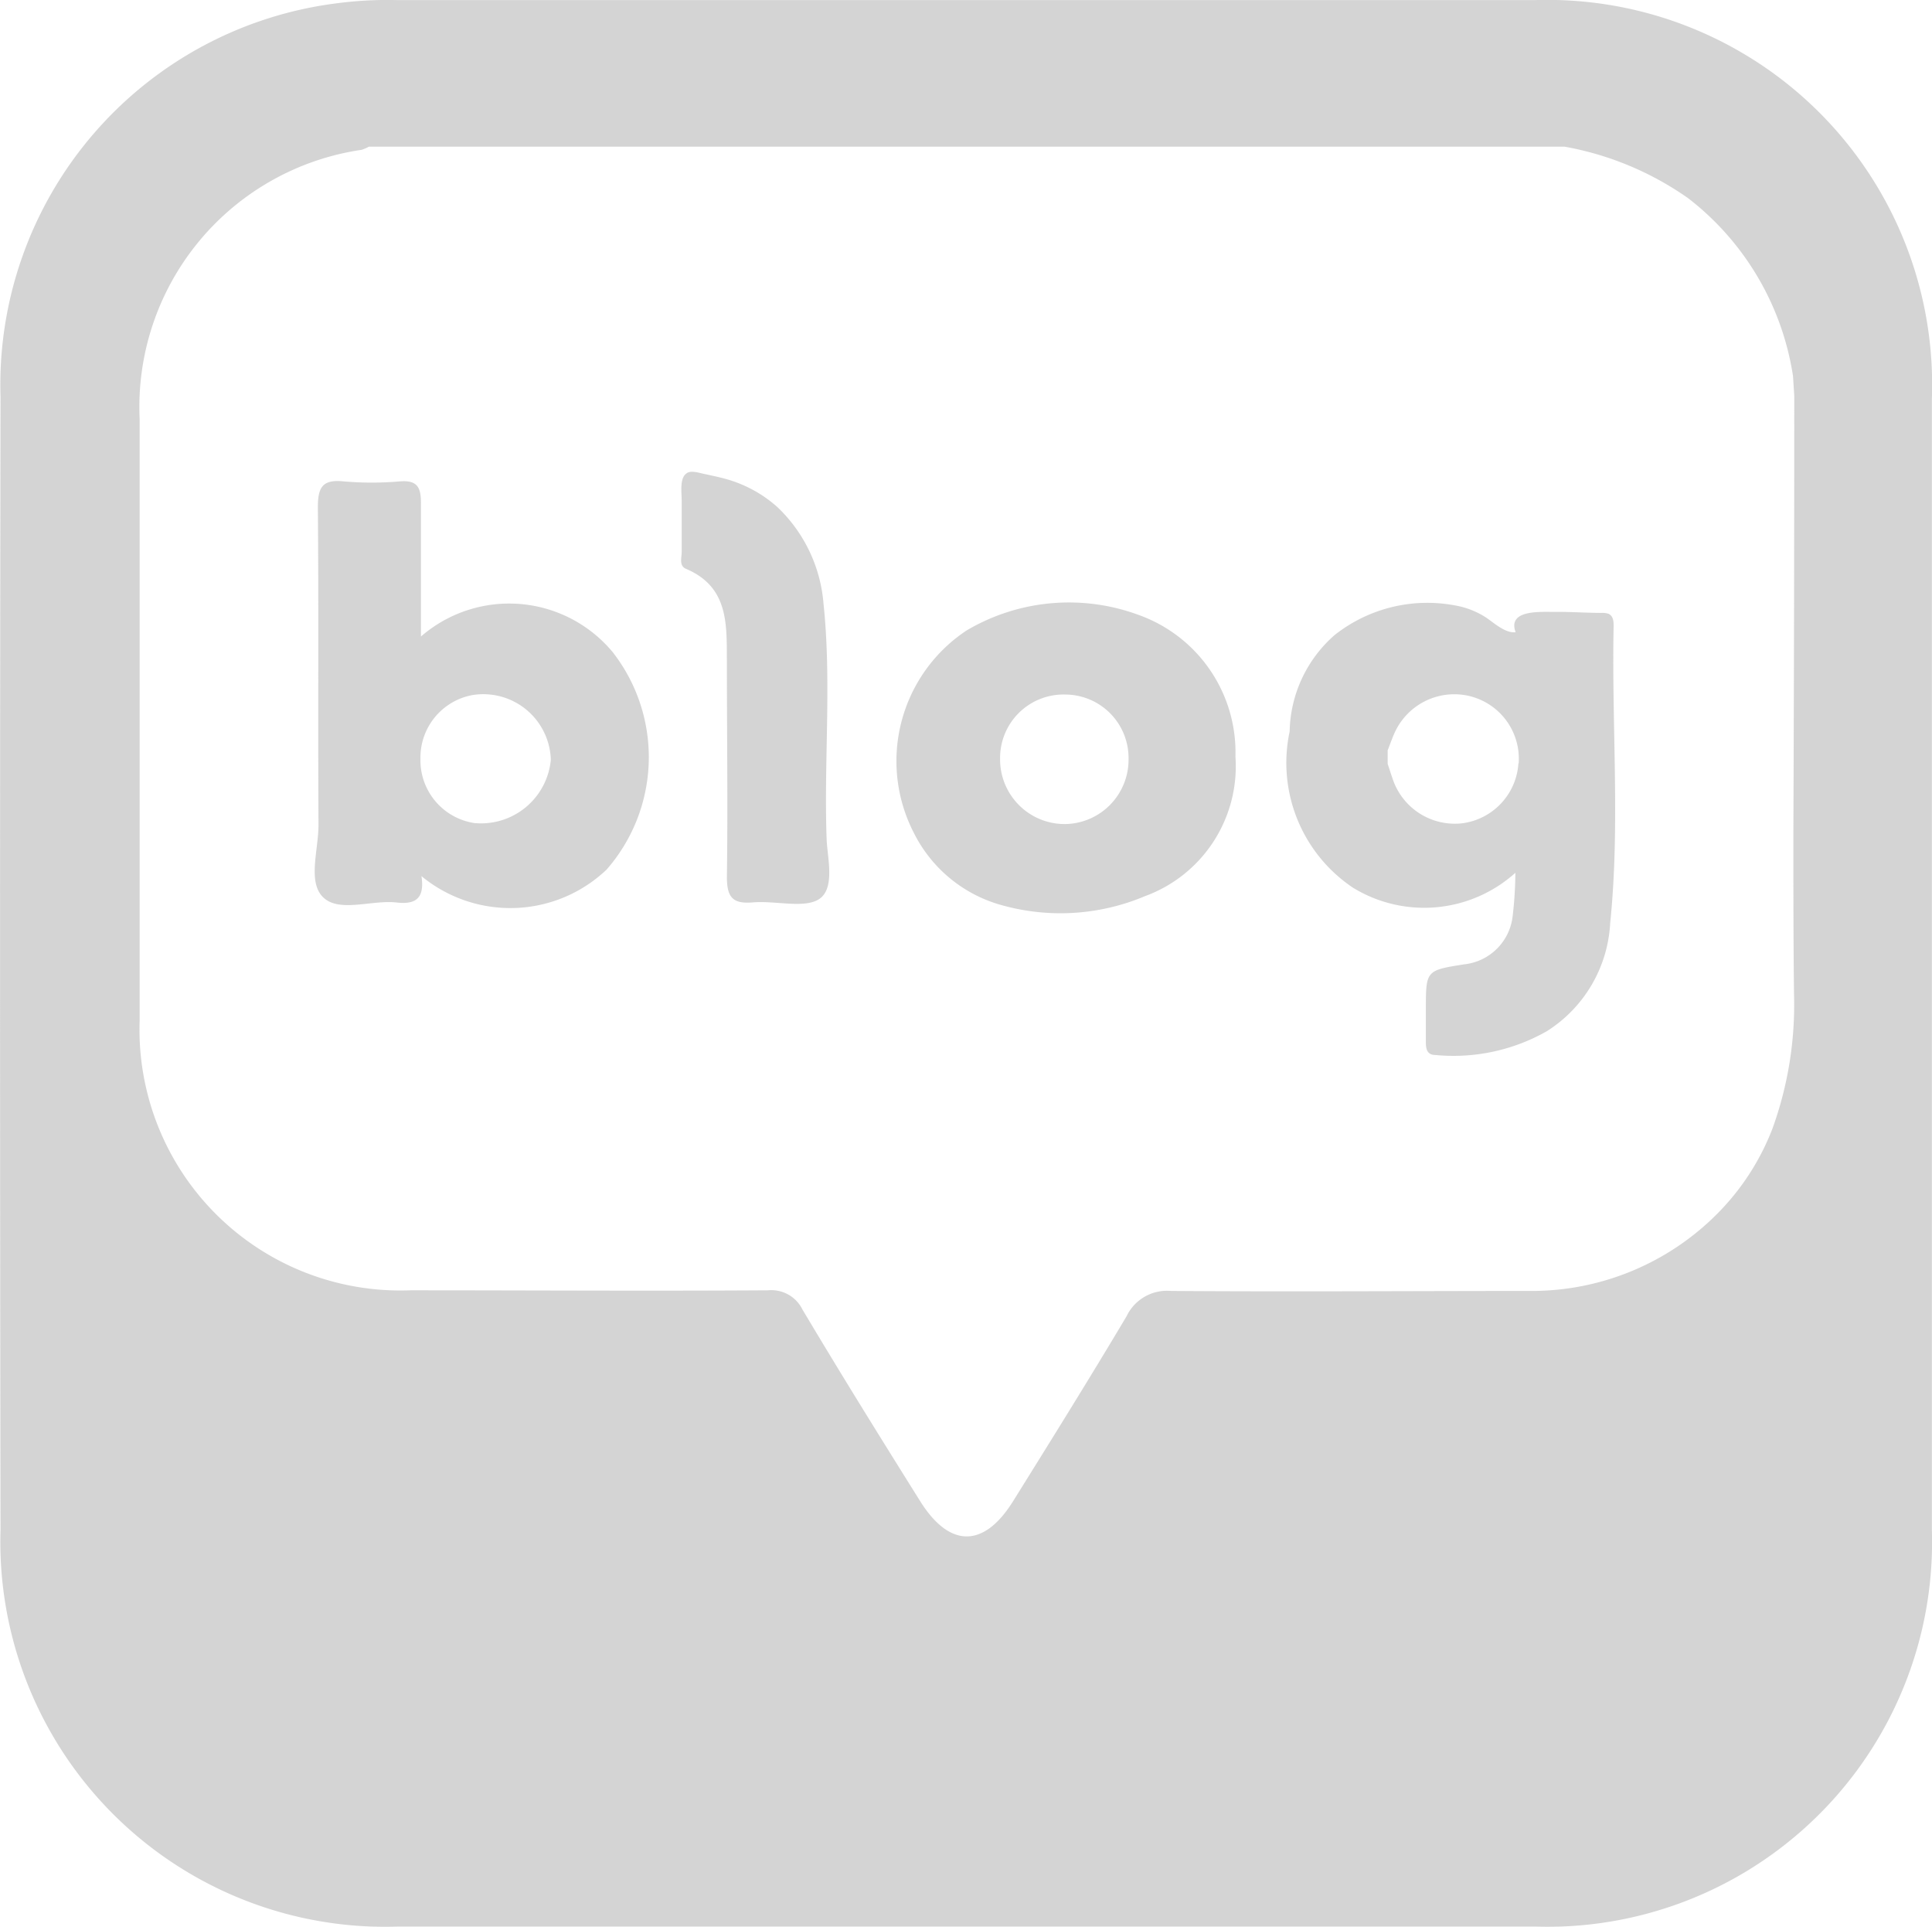 <svg xmlns="http://www.w3.org/2000/svg" width="15.219" height="15.176" viewBox="0 0 15.219 15.176">
  <defs>
    <style>
      .cls-1 {
        opacity: 0.5;
      }

      .cls-2 {
        fill: #a9a9a9;
      }
    </style>
  </defs>
  <g id="그룹_190" data-name="그룹 190" class="cls-1">
    <path id="패스_495" data-name="패스 495" class="cls-2" d="M-518.515-150.875a3.031,3.031,0,0,0-3.133-3.142q-4.475,0-8.949,0a3.025,3.025,0,0,0-.468.023,3.029,3.029,0,0,0-2.664,3.1q-.007,4.464,0,8.928a3.032,3.032,0,0,0,3.136,3.121q4.475,0,8.949,0a3.03,3.03,0,0,0,3.129-3.125q0-2.211,0-4.421Q-518.515-148.632-518.515-150.875Zm-1.256,5.746a1.936,1.936,0,0,1-.394.628,2.06,2.06,0,0,1-1.483.65c-.954,0-1.907.007-2.861,0a.353.353,0,0,0-.35.2c-.291.489-.592.972-.893,1.455-.23.37-.5.372-.733,0-.313-.5-.624-1-.927-1.509a.273.273,0,0,0-.271-.151c-.939.006-1.879,0-2.818,0a2.055,2.055,0,0,1-2.132-2.123q0-2.37,0-4.74a2.047,2.047,0,0,1,1.748-2.119.3.3,0,0,0,.058-.025h9.418a2.438,2.438,0,0,1,.974.406,2.186,2.186,0,0,1,.826,1.4l.01.156q0,1.724-.007,3.448c0,.421,0,.841.005,1.262A2.861,2.861,0,0,1-519.771-145.129Z" transform="translate(533.733 154.018)"/>
    <path id="패스_496" data-name="패스 496" class="cls-2" d="M-293.952-42.568c0-.036,0-.08-.04-.1a.155.155,0,0,0-.054-.007c-.121,0-.241-.009-.362-.008s-.382-.02-.316.16c-.078.01-.166-.069-.226-.111a.654.654,0,0,0-.252-.1,1.178,1.178,0,0,0-.946.232,1.034,1.034,0,0,0-.356.761,1.183,1.183,0,0,0,.5,1.231,1.074,1.074,0,0,0,1.278-.118,3.029,3.029,0,0,1-.022.347.43.43,0,0,1-.383.374c-.3.048-.3.047-.3.358,0,.085,0,.17,0,.256,0,.055.011.1.077.1a1.489,1.489,0,0,0,.875-.187,1.074,1.074,0,0,0,.5-.852C-293.9-41-293.968-41.787-293.952-42.568Zm-.75,1.079a.509.509,0,0,1-.443.471.516.516,0,0,1-.547-.348c-.014-.04-.026-.08-.04-.12h0l0-.106c.018-.046.034-.092.054-.137a.516.516,0,0,1,.578-.294A.508.508,0,0,1-294.7-41.489Z" transform="translate(306.663 47.502)"/>
    <path id="패스_497" data-name="패스 497" class="cls-2" d="M-474.72-64.13c0-.357,0-.7,0-1.049,0-.125-.027-.183-.164-.173a2.553,2.553,0,0,1-.448,0c-.168-.017-.2.052-.2.205.007.833,0,1.666.005,2.5,0,.2-.089.455.04.574s.382.015.578.038c.157.018.218-.043.193-.208a1.1,1.1,0,0,0,1.458-.051,1.345,1.345,0,0,0,.05-1.711A1.06,1.06,0,0,0-474.72-64.13Zm.42,1.469a.5.5,0,0,1-.424-.508.5.5,0,0,1,.411-.5.532.532,0,0,1,.616.51A.552.552,0,0,1-474.3-62.661Z" transform="translate(478.036 69.143)"/>
    <path id="패스_498" data-name="패스 498" class="cls-2" d="M-366.386-42.87a1.584,1.584,0,0,0-1.359.122,1.234,1.234,0,0,0-.411,1.6,1.1,1.1,0,0,0,.708.568,1.713,1.713,0,0,0,1.109-.076,1.089,1.089,0,0,0,.713-1.1A1.149,1.149,0,0,0-366.386-42.87Zm-.578,1.646a.509.509,0,0,1-.516-.512.5.5,0,0,1,.518-.508.5.5,0,0,1,.494.51A.507.507,0,0,1-366.964-41.224Z" transform="translate(375.358 47.714)"/>
    <path id="패스_499" data-name="패스 499" class="cls-2" d="M-406.963-64.277c-.014-.589.04-1.181-.022-1.768a1.179,1.179,0,0,0-.364-.76,1.015,1.015,0,0,0-.372-.211c-.07-.022-.143-.036-.215-.052-.036-.008-.1-.028-.13,0-.055.038-.035.161-.036.216,0,.135,0,.27,0,.4,0,.046-.023.11.034.134.345.146.319.453.322.743,0,.561.008,1.123,0,1.684,0,.163.048.213.205.2.183-.016.427.056.536-.037s.05-.322.045-.457Q-406.962-64.231-406.963-64.277Z" transform="translate(413.472 70.798)"/>
  </g>
</svg>
